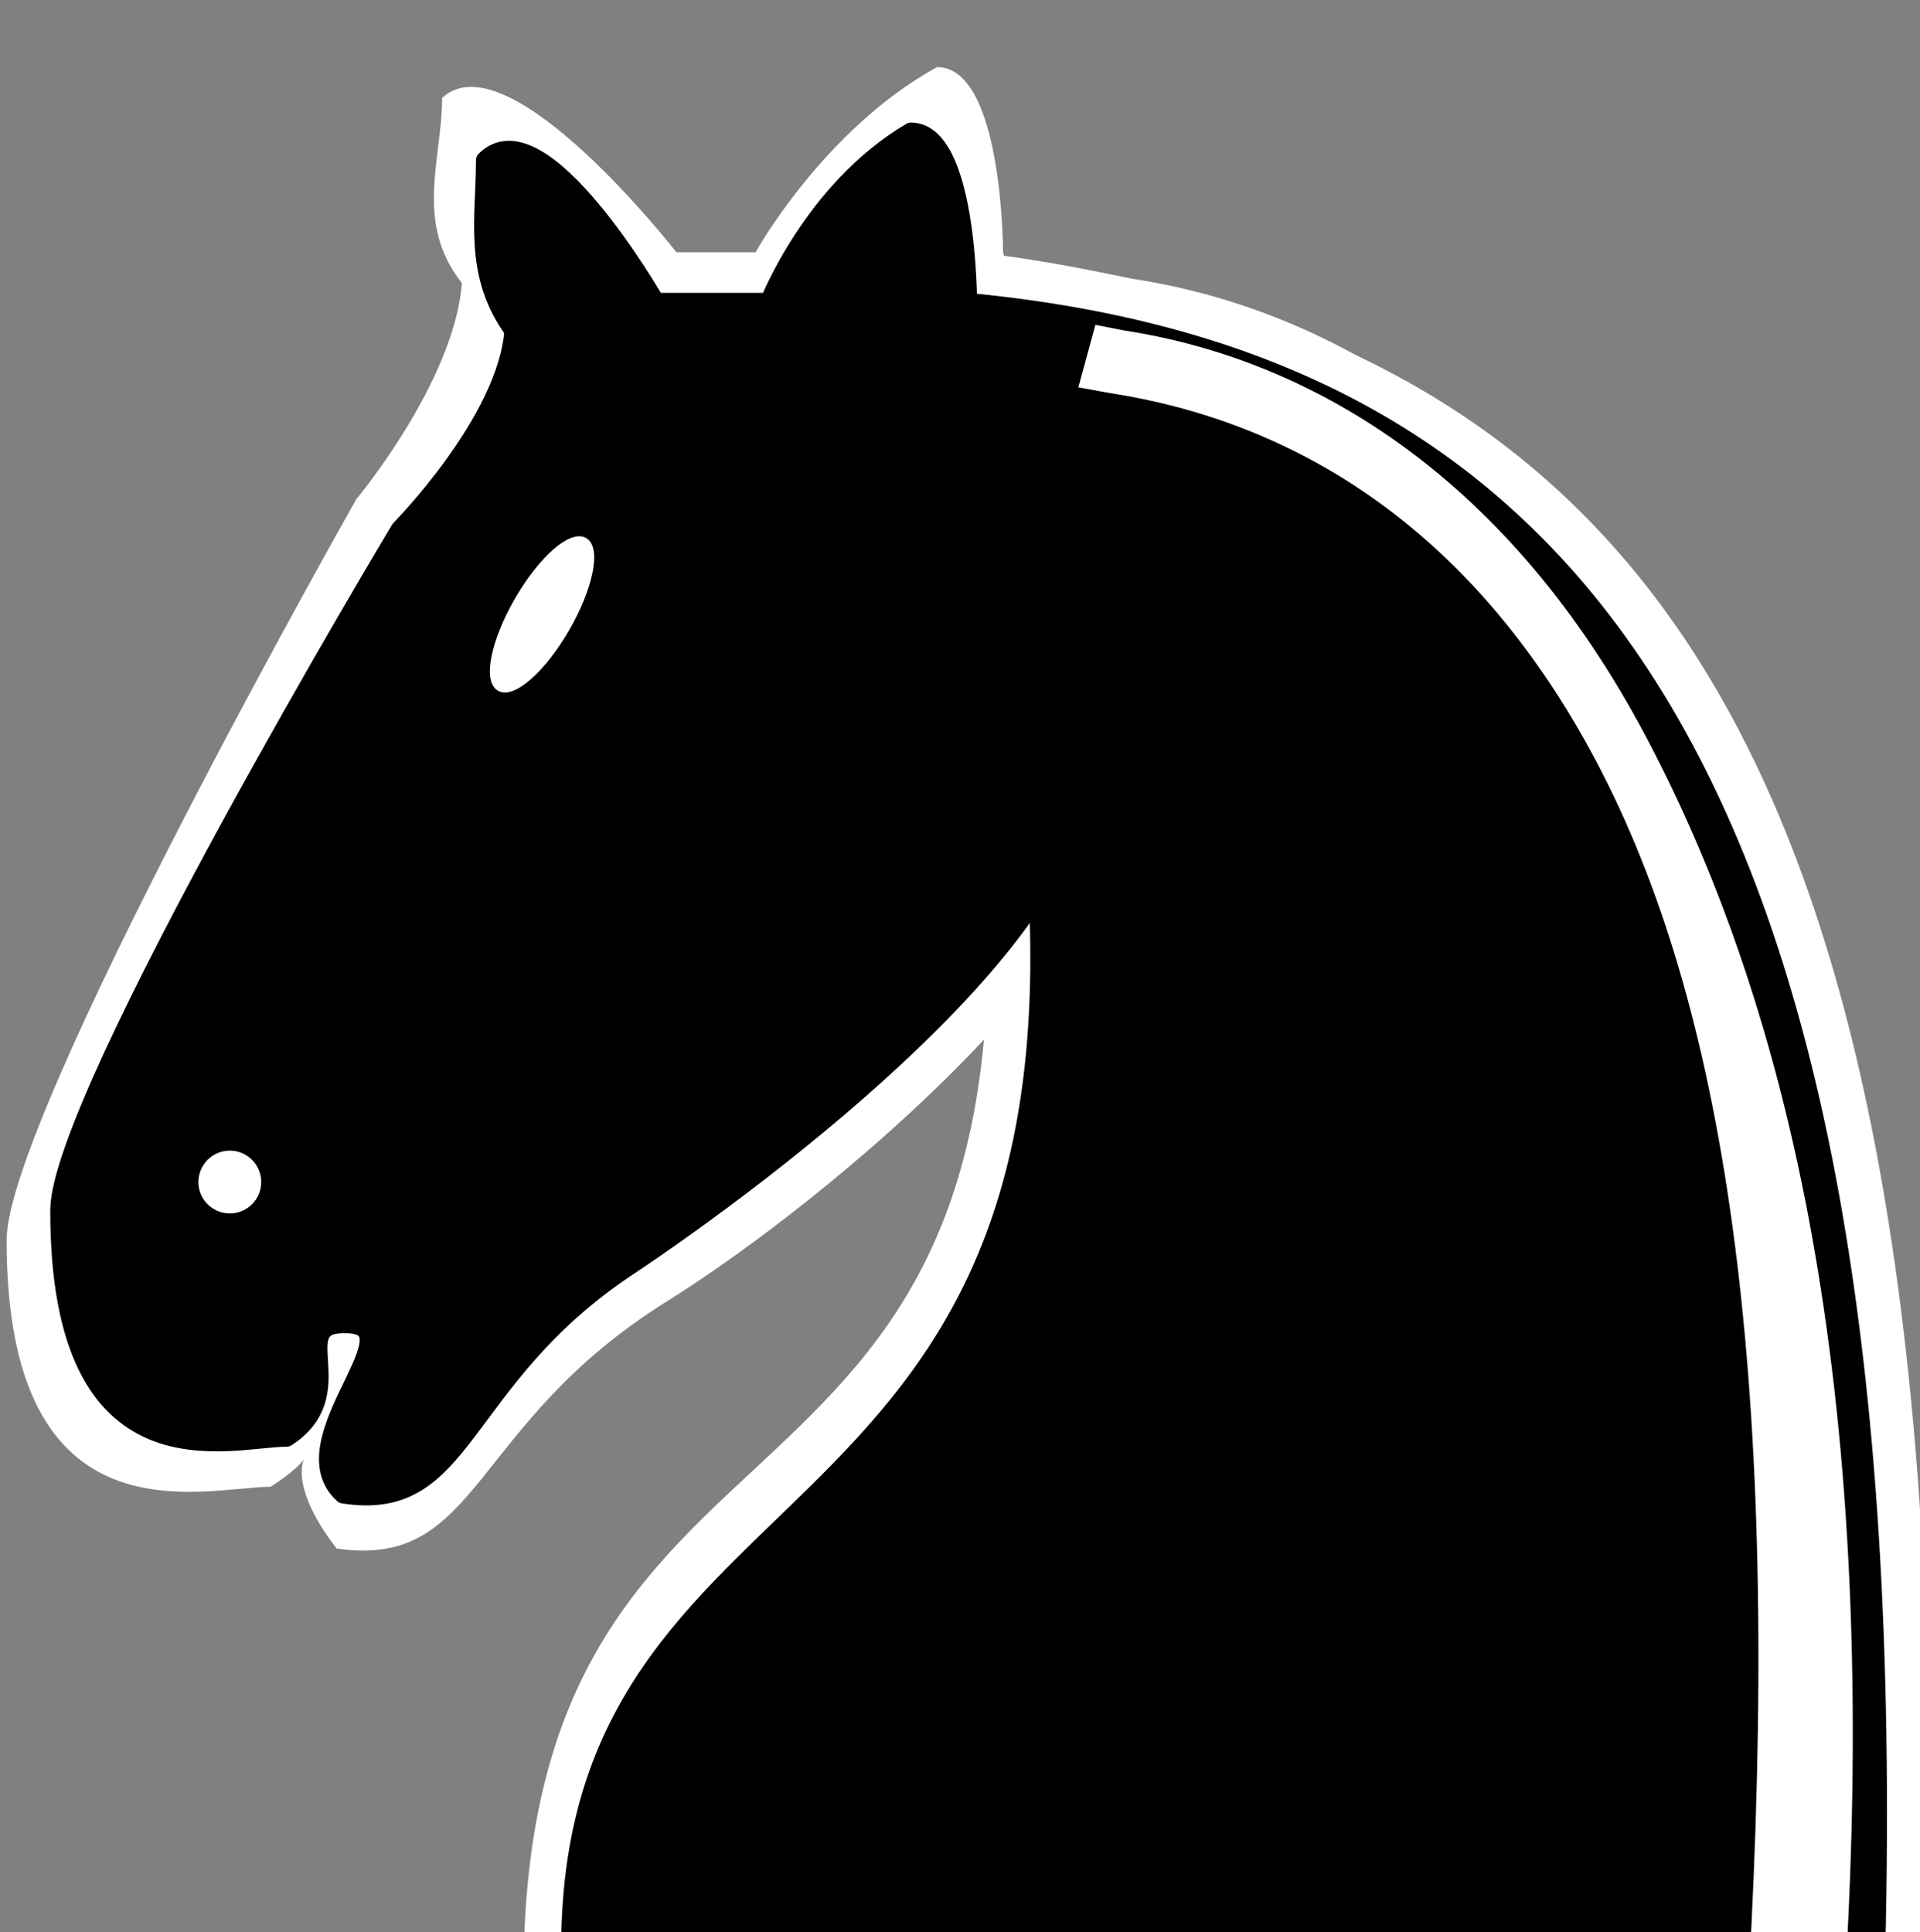 <?xml version="1.0" encoding="UTF-8" standalone="no"?>
<!-- Created with Inkscape (http://www.inkscape.org/) -->

<svg
   version="1.1"
   width="18.258"
   height="18.377"
   id="svg2"
   sodipodi:docname="Knight.svg"
   inkscape:version="1.3.2 (091e20e, 2023-11-25, custom)"
   xmlns:inkscape="http://www.inkscape.org/namespaces/inkscape"
   xmlns:sodipodi="http://sodipodi.sourceforge.net/DTD/sodipodi-0.dtd"
   xmlns="http://www.w3.org/2000/svg"
   xmlns:svg="http://www.w3.org/2000/svg">
  <rect width="100%" height="100%" fill="#808080" stroke="none"/>
  <defs
     id="defs6" />
  <g
     transform="matrix(0.176,0,0,0.176,-31.773,-321.035)"
     id="g60728">
    <path
       d="m 231.714,1837.494 c 37.532,4.162 54.642,26.149 53.008,94.792 h -75.886 c -0.893,-36.918 30.719,-21.425 24.183,-68.821"
       id="path60730"
       style="fill:#ffffff" />
    <path
       d="m 241.853,1864.379 c 1.371,9.71 -16.585,24.578 -25.311,30.02 -10.697,6.671 -10.052,14.486 -17.828,13.342 -4.119,-5.333 0.434,-5.904 -3.566,-3.335 -3.565,0 -14.274,3.335 -14.262,-13.342 0,-6.671 18.894,-40.026 18.894,-40.026 0,0 5.296,-6.345 5.703,-11.674 -2.589,-3.317 -1.068,-6.671 -1.068,-10.007 3.565,-3.335 12.661,8.339 12.661,8.339 h 4.274 c 0,0 3.681,-6.644 9.808,-10.007 3.565,0 3.565,10.007 3.565,10.007"
       id="path60732"
       style="fill:#ffffff" />
    <path
       d="m 190.861,1888.158 c 0,0.902 -0.731,1.634 -1.634,1.634 -0.902,0 -1.634,-0.732 -1.634,-1.634 0,-0.903 0.732,-1.635 1.634,-1.635 0.902,10e-4 1.634,0.733 1.634,1.635 z"
       id="path60734"
       style="fill:#f2f2f2" />
    <path
       d="m 208.617,1856.289 c -1.354,2.345 -3.085,3.88 -3.867,3.429 -0.781,-0.451 -0.317,-2.718 1.036,-5.063 1.354,-2.345 3.085,-3.88 3.867,-3.429 0.782,0.451 0.318,2.718 -1.036,5.063 z"
       id="path60736"
       style="fill:#f2f2f2" />
    <path
       d="m 240.049,1838.802 -0.98,3.596 1.797,0.327 c 10.137,1.56 20.668,7.303 28.026,21.226 7.358,13.923 9.55,35.835 7.926,68.336 l -0.164,0.027 h 5.72 v -0.027 c 1.644,-32.873 -2.864,-55.088 -10.622,-69.766 -7.758,-14.678 -18.92,-21.683 -30.027,-23.392 z"
       id="path60738"
       style="fill:#ffffff" />
    <path
       d="m 232.82,1840.391 c 32.206,3.067 50.609,24.541 49.075,88.959 h -70.546 c 0,-27.608 30.672,-19.939 24.538,-64.418"
       id="path60740"
       style="stroke:#000000;stroke-linecap:round" />
    <path
       d="m 238.953,1864.931 c 1.18,8.93 -17.031,22.604 -24.538,27.608 -9.202,6.135 -8.647,13.322 -15.336,12.271 -3.195,-2.896 4.335,-9.318 0,-9.203 -3.067,0 0.575,3.779 -3.067,6.135 -3.067,0 -12.278,3.068 -12.269,-12.27 0,-6.135 18.403,-36.811 18.403,-36.811 0,0 5.784,-5.835 6.134,-10.737 -2.227,-3.05 -1.534,-6.135 -1.534,-9.203 3.067,-3.067 9.202,7.669 9.202,7.669 h 6.135 c 0,0 2.397,-6.11 7.668,-9.203 3.067,0 3.067,9.203 3.067,9.203"
       id="path60742"
       style="stroke:#000000;stroke-linecap:round;stroke-linejoin:round" />
    <path
       d="m 194.479,1887.938 c 0,0.847 -0.687,1.534 -1.533,1.534 -0.847,0 -1.534,-0.687 -1.534,-1.534 0,-0.847 0.687,-1.534 1.534,-1.534 0.846,10e-4 1.533,0.687 1.533,1.534 z"
       id="path60744"
       style="fill:#ffffff;stroke:#ffffff;stroke-width:0.326;stroke-linecap:round;stroke-linejoin:round" />
    <path
       d="m 211.143,1858.03 c -1.271,2.201 -2.895,3.642 -3.628,3.218 -0.734,-0.423 -0.298,-2.551 0.972,-4.751 1.271,-2.201 2.895,-3.642 3.628,-3.218 0.734,0.422 0.299,2.549 -0.972,4.751 z"
       id="path60746"
       style="fill:#ffffff;stroke:#ffffff;stroke-width:0.326;stroke-linecap:round;stroke-linejoin:round" />
    <path
       d="m 239.712,1841.618 -0.92,3.375 1.687,0.307 c 9.513,1.464 19.396,6.854 26.302,19.92 6.906,13.066 9.892,32.666 8.366,63.167 l -0.153,1.534 h 5.368 v -1.534 c 1.542,-30.85 -3.617,-50.734 -10.897,-64.509 -7.28,-13.774 -17.756,-20.348 -28.18,-21.952 z"
       id="path60748"
       style="fill:#ffffff" />
  </g>
</svg>

